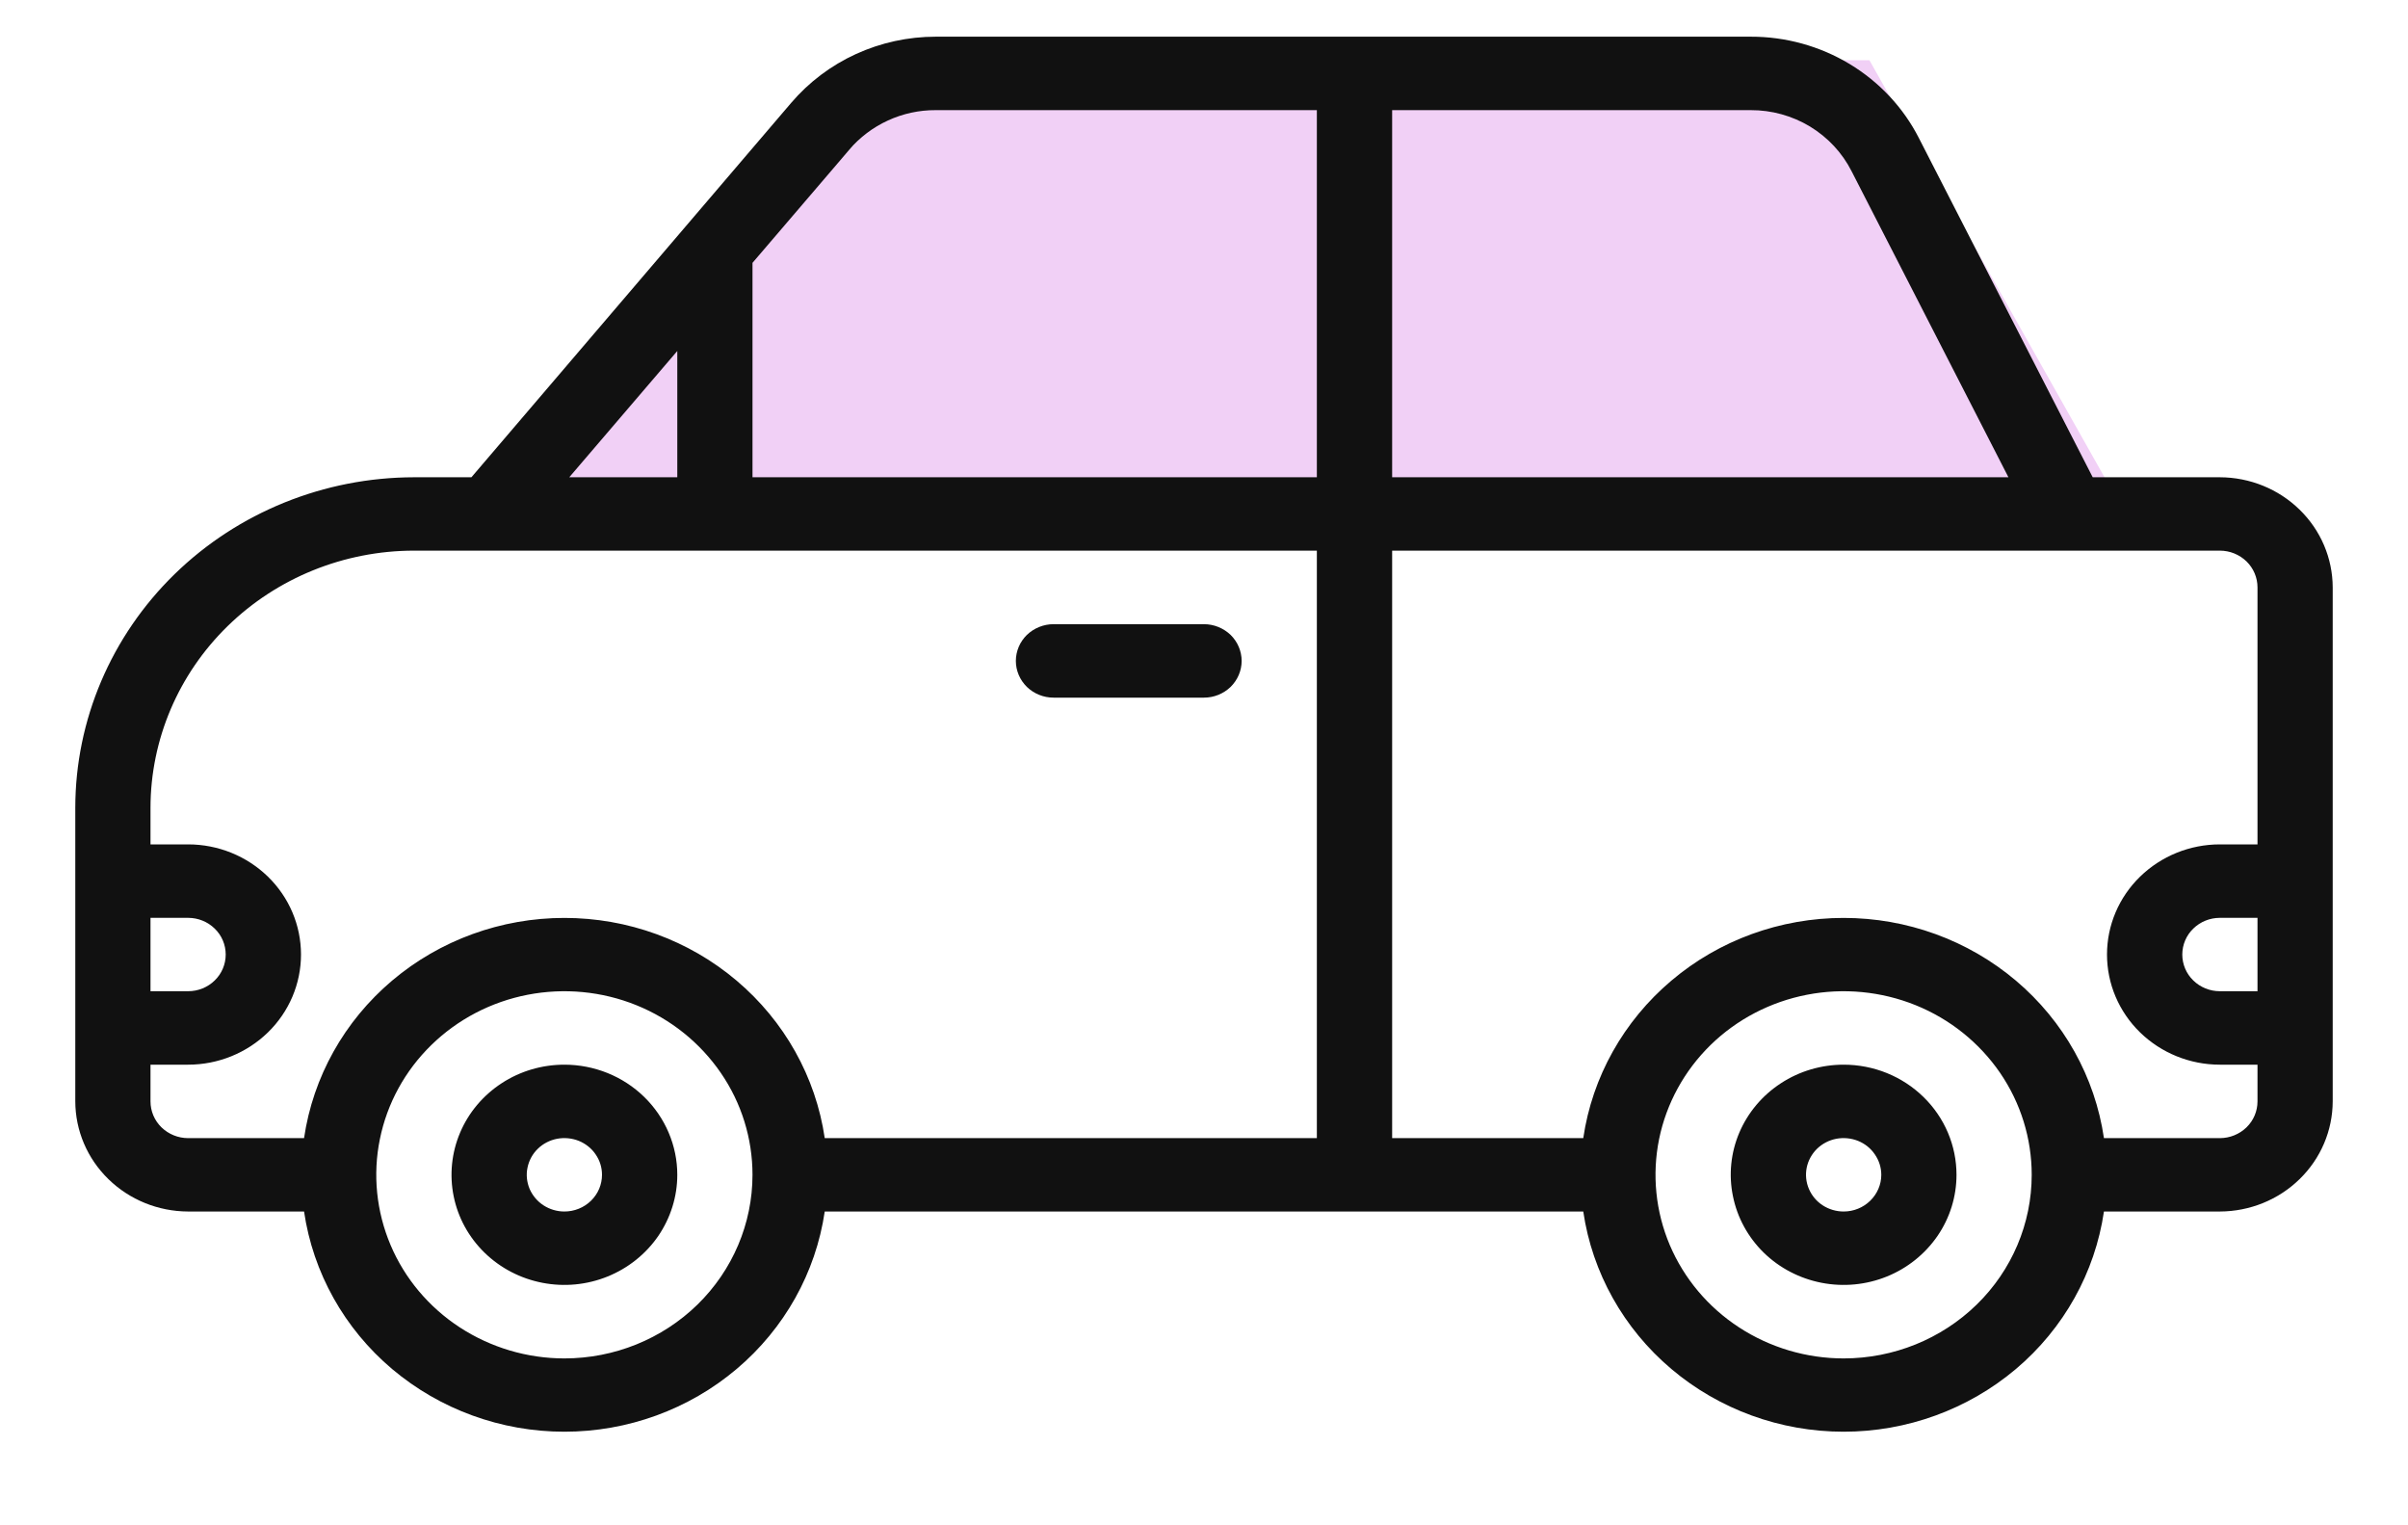 <svg width="30" height="19" viewBox="0 0 30 19" fill="none" xmlns="http://www.w3.org/2000/svg">
<path d="M11.625 0.75L6.375 6.375L26.25 6L23.29 0.75H11.625Z" fill="#F1D0F6"/>
<path d="M7.031 13.262C6.753 13.262 6.481 13.342 6.25 13.493C6.019 13.644 5.838 13.858 5.732 14.109C5.626 14.359 5.598 14.635 5.652 14.901C5.706 15.168 5.84 15.412 6.037 15.604C6.234 15.796 6.484 15.926 6.757 15.979C7.03 16.032 7.312 16.005 7.569 15.901C7.826 15.797 8.046 15.621 8.201 15.396C8.355 15.17 8.438 14.905 8.438 14.634C8.438 14.27 8.289 13.921 8.026 13.664C7.762 13.406 7.404 13.262 7.031 13.262ZM7.031 15.091C6.939 15.091 6.848 15.064 6.771 15.014C6.694 14.964 6.634 14.892 6.598 14.809C6.563 14.725 6.553 14.633 6.572 14.544C6.59 14.456 6.634 14.374 6.7 14.31C6.765 14.246 6.849 14.203 6.94 14.185C7.031 14.168 7.125 14.177 7.211 14.211C7.296 14.246 7.37 14.304 7.421 14.38C7.473 14.455 7.5 14.543 7.5 14.634C7.5 14.755 7.451 14.871 7.363 14.957C7.275 15.043 7.156 15.091 7.031 15.091Z" fill="#111111"/>
<path d="M22.969 13.262C22.691 13.262 22.419 13.342 22.188 13.493C21.956 13.644 21.776 13.858 21.669 14.109C21.563 14.359 21.535 14.635 21.59 14.901C21.644 15.168 21.778 15.412 21.974 15.604C22.171 15.796 22.422 15.926 22.694 15.979C22.967 16.032 23.25 16.005 23.507 15.901C23.764 15.797 23.983 15.621 24.138 15.396C24.293 15.17 24.375 14.905 24.375 14.634C24.375 14.27 24.227 13.921 23.963 13.664C23.699 13.406 23.342 13.262 22.969 13.262ZM22.969 15.091C22.876 15.091 22.785 15.064 22.708 15.014C22.631 14.964 22.571 14.892 22.536 14.809C22.5 14.725 22.491 14.633 22.509 14.544C22.527 14.456 22.572 14.374 22.637 14.31C22.703 14.246 22.786 14.203 22.877 14.185C22.968 14.168 23.062 14.177 23.148 14.211C23.234 14.246 23.307 14.304 23.358 14.38C23.41 14.455 23.438 14.543 23.438 14.634C23.438 14.755 23.388 14.871 23.3 14.957C23.212 15.043 23.093 15.091 22.969 15.091Z" fill="#111111"/>
<path fill-rule="evenodd" clip-rule="evenodd" d="M26.072 5.945H27.656C28.029 5.946 28.386 6.091 28.649 6.348C28.913 6.605 29.061 6.953 29.062 7.317V13.719C29.061 14.083 28.913 14.431 28.649 14.688C28.386 14.945 28.029 15.09 27.656 15.091H26.212C26.1 15.853 25.711 16.549 25.115 17.053C24.519 17.556 23.757 17.834 22.969 17.834C22.18 17.834 21.418 17.556 20.823 17.053C20.227 16.549 19.837 15.853 19.725 15.091H10.275C10.163 15.853 9.773 16.549 9.177 17.053C8.582 17.556 7.82 17.834 7.031 17.834C6.243 17.834 5.481 17.556 4.885 17.053C4.289 16.549 3.9 15.853 3.788 15.091H2.344C1.971 15.09 1.614 14.945 1.351 14.688C1.087 14.431 0.939 14.083 0.938 13.719V10.061C0.939 8.97 1.384 7.924 2.175 7.152C2.966 6.381 4.038 5.947 5.156 5.945H5.873L9.858 1.28C10.078 1.023 10.353 0.815 10.664 0.673C10.975 0.531 11.314 0.457 11.658 0.457H13.125V0.457H20.391V0.457H21.811C22.246 0.456 22.673 0.574 23.043 0.797C23.413 1.02 23.712 1.339 23.906 1.719L26.072 5.945ZM22.55 1.576C22.328 1.442 22.072 1.371 21.811 1.372H17.344V5.945H25.022L23.067 2.131C22.951 1.903 22.772 1.711 22.55 1.576ZM8.438 5.945V4.372L7.092 5.945H8.438ZM2.344 11.433H1.875V12.347H2.344C2.468 12.347 2.587 12.299 2.675 12.213C2.763 12.128 2.812 12.011 2.812 11.89C2.812 11.769 2.763 11.652 2.675 11.567C2.587 11.481 2.468 11.433 2.344 11.433ZM5.729 16.535C6.115 16.786 6.568 16.921 7.031 16.921C7.653 16.921 8.249 16.68 8.689 16.251C9.128 15.822 9.375 15.24 9.375 14.634C9.375 14.182 9.238 13.739 8.98 13.364C8.722 12.988 8.356 12.694 7.928 12.521C7.5 12.348 7.029 12.303 6.574 12.391C6.119 12.479 5.702 12.697 5.374 13.017C5.046 13.337 4.823 13.744 4.733 14.188C4.642 14.631 4.689 15.091 4.866 15.509C5.043 15.927 5.344 16.284 5.729 16.535ZM10.275 14.177H16.406V6.859H5.156C4.286 6.86 3.452 7.198 2.837 7.798C2.222 8.398 1.876 9.212 1.875 10.061V10.518H2.344C2.717 10.518 3.074 10.663 3.338 10.92C3.602 11.177 3.75 11.526 3.75 11.89C3.75 12.254 3.602 12.603 3.338 12.86C3.074 13.117 2.717 13.262 2.344 13.262H1.875V13.719C1.875 13.841 1.924 13.957 2.012 14.043C2.1 14.128 2.219 14.177 2.344 14.177H3.788C3.9 13.415 4.289 12.719 4.885 12.215C5.481 11.711 6.243 11.434 7.031 11.434C7.82 11.434 8.582 11.711 9.177 12.215C9.773 12.719 10.163 13.415 10.275 14.177ZM9.375 5.945H16.406V1.372H11.658C11.452 1.371 11.248 1.415 11.062 1.501C10.876 1.586 10.711 1.711 10.58 1.866L9.375 3.274V5.945ZM21.667 16.535C22.052 16.786 22.505 16.921 22.969 16.921C23.59 16.921 24.186 16.68 24.626 16.251C25.066 15.822 25.312 15.24 25.312 14.634C25.312 14.182 25.175 13.739 24.918 13.364C24.66 12.988 24.294 12.694 23.866 12.521C23.437 12.348 22.966 12.303 22.512 12.391C22.057 12.479 21.639 12.697 21.311 13.017C20.984 13.337 20.761 13.744 20.67 14.188C20.58 14.631 20.626 15.091 20.803 15.509C20.981 15.927 21.281 16.284 21.667 16.535ZM27.656 12.347H28.125V11.433H27.656C27.532 11.433 27.413 11.481 27.325 11.567C27.237 11.652 27.188 11.769 27.188 11.89C27.188 12.011 27.237 12.128 27.325 12.213C27.413 12.299 27.532 12.347 27.656 12.347ZM27.656 10.518H28.125V7.317C28.125 7.196 28.076 7.079 27.988 6.993C27.9 6.908 27.781 6.859 27.656 6.859H17.344V14.177H19.725C19.837 13.415 20.227 12.719 20.823 12.215C21.418 11.711 22.18 11.434 22.969 11.434C23.757 11.434 24.519 11.711 25.115 12.215C25.711 12.719 26.1 13.415 26.212 14.177H27.656C27.781 14.177 27.9 14.128 27.988 14.043C28.076 13.957 28.125 13.841 28.125 13.719V13.262H27.656C27.283 13.262 26.926 13.117 26.662 12.86C26.398 12.603 26.25 12.254 26.25 11.89C26.25 11.526 26.398 11.177 26.662 10.92C26.926 10.663 27.283 10.518 27.656 10.518Z" fill="#111111"/>
<path d="M13.125 8.69H15C15.124 8.69 15.243 8.642 15.332 8.556C15.419 8.47 15.469 8.354 15.469 8.233C15.469 8.111 15.419 7.995 15.332 7.909C15.243 7.824 15.124 7.775 15 7.775H13.125C13.001 7.775 12.882 7.824 12.793 7.909C12.706 7.995 12.656 8.111 12.656 8.233C12.656 8.354 12.706 8.47 12.793 8.556C12.882 8.642 13.001 8.69 13.125 8.69Z" fill="#111111"/>
</svg>
